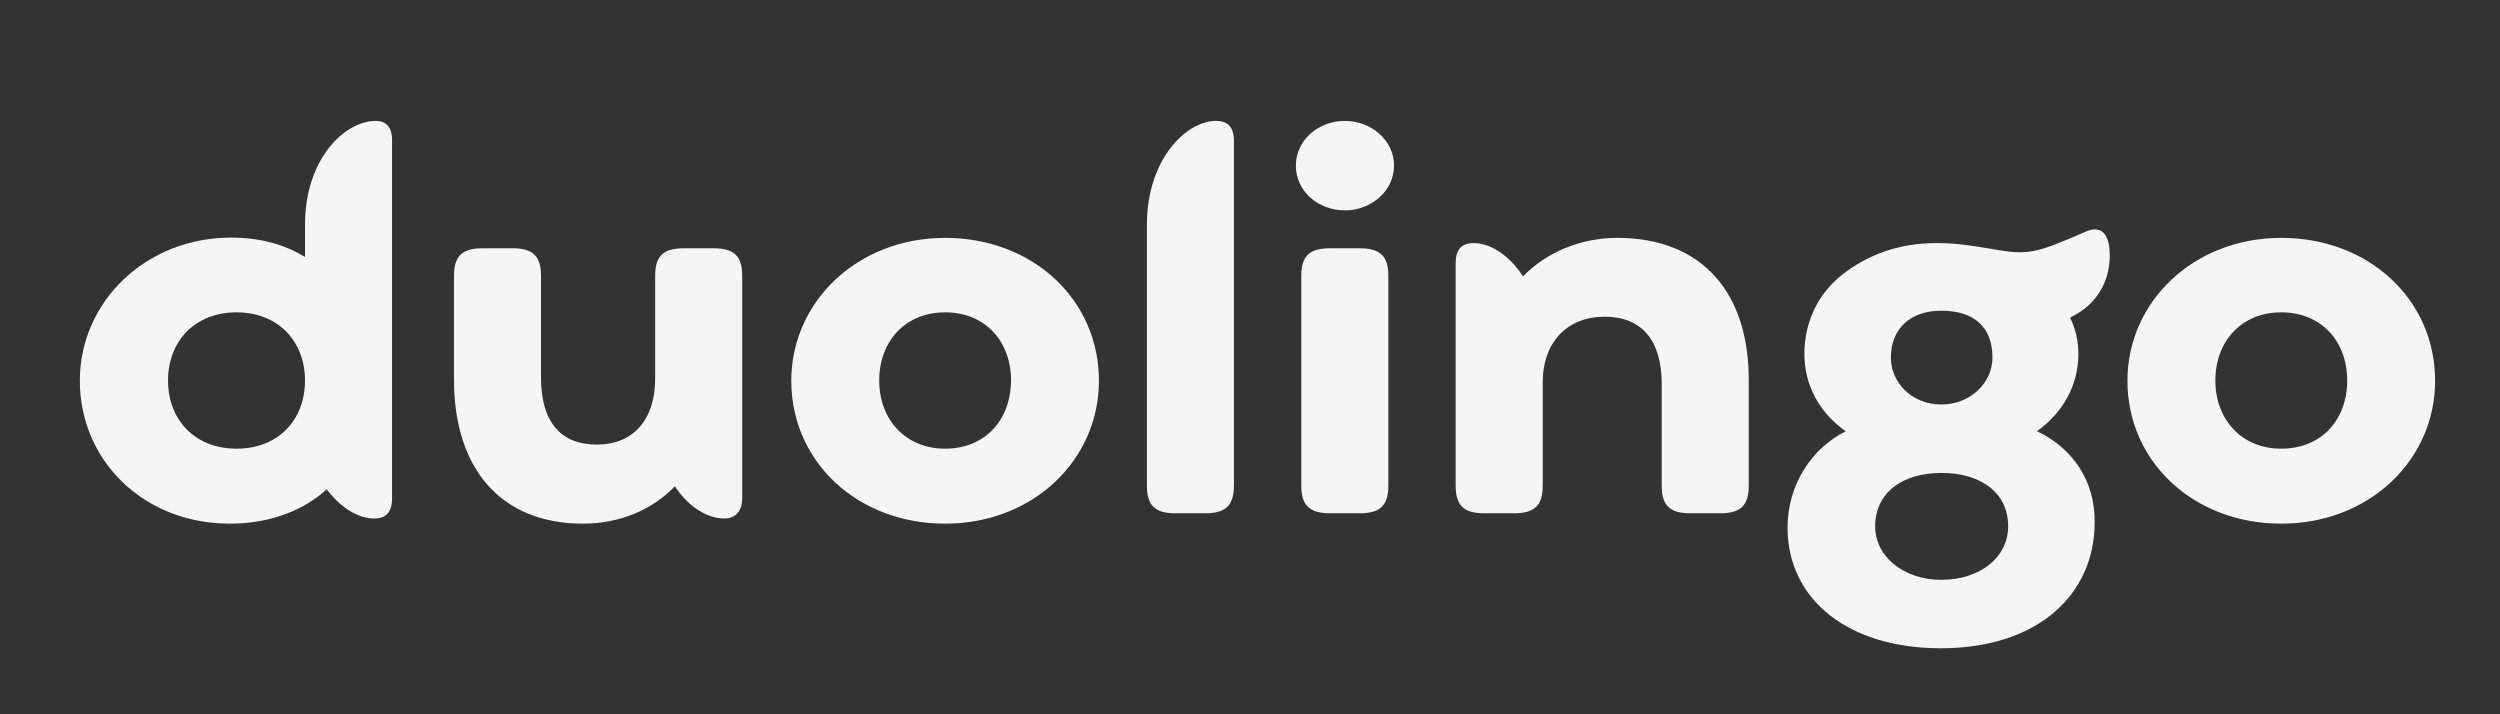 <svg width="91" height="26" viewBox="0 0 91 26" fill="none" xmlns="http://www.w3.org/2000/svg">
<rect x="0" y="0" width="91" height="26" fill="#333333" stroke="none"/>
<path d="M13.678 4.401C12.546 4.401 11.102 5.781 11.102 8.183V9.354C10.354 8.898 9.482 8.649 8.391 8.649C5.306 8.659 2.906 10.982 2.906 13.86C2.906 16.739 5.202 19.061 8.37 19.061C9.897 19.061 11.102 18.535 11.892 17.811C12.411 18.495 13.055 18.873 13.616 18.873C14.052 18.873 14.271 18.644 14.271 18.138V5.086C14.271 4.63 14.052 4.401 13.678 4.401ZM8.609 16.332C7.082 16.332 6.116 15.27 6.116 13.85C6.116 12.431 7.082 11.369 8.609 11.369C10.136 11.369 11.102 12.431 11.102 13.85C11.102 15.28 10.136 16.332 8.609 16.332ZM25.967 9.037H24.897C24.129 9.037 23.848 9.334 23.848 10.039V13.781C23.848 15.29 23.038 16.183 21.729 16.183C20.379 16.183 19.693 15.329 19.693 13.741V10.039C19.693 9.305 19.381 9.037 18.644 9.037H17.574C16.836 9.037 16.525 9.305 16.525 10.039V13.821C16.525 17.056 18.228 19.061 21.22 19.061C22.55 19.061 23.734 18.565 24.565 17.701C25.064 18.456 25.749 18.873 26.362 18.873C26.736 18.873 27.016 18.644 27.016 18.138V10.039C27.016 9.305 26.705 9.037 25.967 9.037ZM34.402 19.061C37.612 19.061 40.001 16.739 40.001 13.86C40.001 10.912 37.602 8.659 34.402 8.659C31.213 8.659 28.803 10.982 28.803 13.86C28.803 16.808 31.213 19.061 34.402 19.061ZM34.402 16.332C32.959 16.332 32.003 15.27 32.003 13.85C32.003 12.431 32.948 11.369 34.402 11.369C35.867 11.369 36.802 12.431 36.802 13.85C36.791 15.28 35.867 16.332 34.402 16.332ZM42.796 18.684H43.866C44.593 18.684 44.915 18.416 44.915 17.682V5.136C44.915 4.63 44.697 4.401 44.26 4.401C43.191 4.401 41.747 5.781 41.747 8.183V17.682C41.747 18.416 42.058 18.684 42.796 18.684ZM48.956 7.657C49.922 7.657 50.743 6.942 50.743 6.029C50.743 5.116 49.922 4.401 48.956 4.401C47.969 4.401 47.169 5.116 47.169 6.029C47.169 6.942 47.958 7.657 48.956 7.657ZM48.416 18.684H49.486C50.254 18.684 50.535 18.386 50.535 17.682V10.039C50.535 9.334 50.254 9.037 49.486 9.037H48.416C47.647 9.037 47.367 9.334 47.367 10.039V17.682C47.367 18.376 47.647 18.684 48.416 18.684ZM58.866 8.659C57.557 8.659 56.31 9.166 55.438 10.059C54.918 9.265 54.233 8.848 53.641 8.848C53.204 8.848 52.986 9.076 52.986 9.582V17.682C52.986 18.416 53.298 18.684 54.035 18.684H55.105C55.874 18.684 56.155 18.386 56.155 17.682V13.93C56.155 12.431 57.069 11.528 58.409 11.528C59.77 11.528 60.486 12.401 60.486 13.97V17.682C60.486 18.416 60.798 18.684 61.535 18.684H62.605C63.343 18.684 63.654 18.416 63.654 17.682V13.821C63.654 10.664 61.972 8.659 58.866 8.659ZM74.146 15.697C75.081 15.031 75.653 14.029 75.653 12.878C75.653 12.401 75.549 11.975 75.351 11.558C76.401 11.061 76.795 10.158 76.795 9.305C76.795 8.451 76.442 8.203 75.923 8.431C74.063 9.245 73.804 9.285 72.578 9.076C71.809 8.947 71.248 8.848 70.5 8.848C69.119 8.848 67.986 9.265 67.031 10.019C66.137 10.734 65.68 11.776 65.68 12.878C65.68 14.029 66.231 15.031 67.186 15.697C65.94 16.322 65.067 17.642 65.067 19.21C65.067 21.801 67.249 23.597 70.646 23.597C74.209 23.597 76.245 21.612 76.245 19.022C76.266 17.453 75.393 16.282 74.146 15.697ZM70.666 11.309C71.82 11.309 72.526 11.875 72.526 13.017C72.526 13.92 71.736 14.724 70.666 14.724C69.597 14.724 68.828 13.93 68.828 13.017C68.828 11.945 69.555 11.309 70.666 11.309ZM70.666 21.106C69.285 21.106 68.256 20.252 68.256 19.16C68.256 17.95 69.223 17.215 70.666 17.215C72.131 17.215 73.097 17.95 73.097 19.16C73.097 20.272 72.09 21.106 70.666 21.106ZM83.038 19.061C86.248 19.061 88.638 16.739 88.638 13.86C88.638 10.912 86.238 8.659 83.038 8.659C79.849 8.659 77.439 10.982 77.439 13.86C77.439 16.808 79.849 19.061 83.038 19.061ZM83.038 16.332C81.594 16.332 80.639 15.27 80.639 13.85C80.639 12.431 81.584 11.369 83.038 11.369C84.503 11.369 85.438 12.431 85.438 13.85C85.438 15.28 84.503 16.332 83.038 16.332Z" fill="#F5F5F5"/>
</svg>
